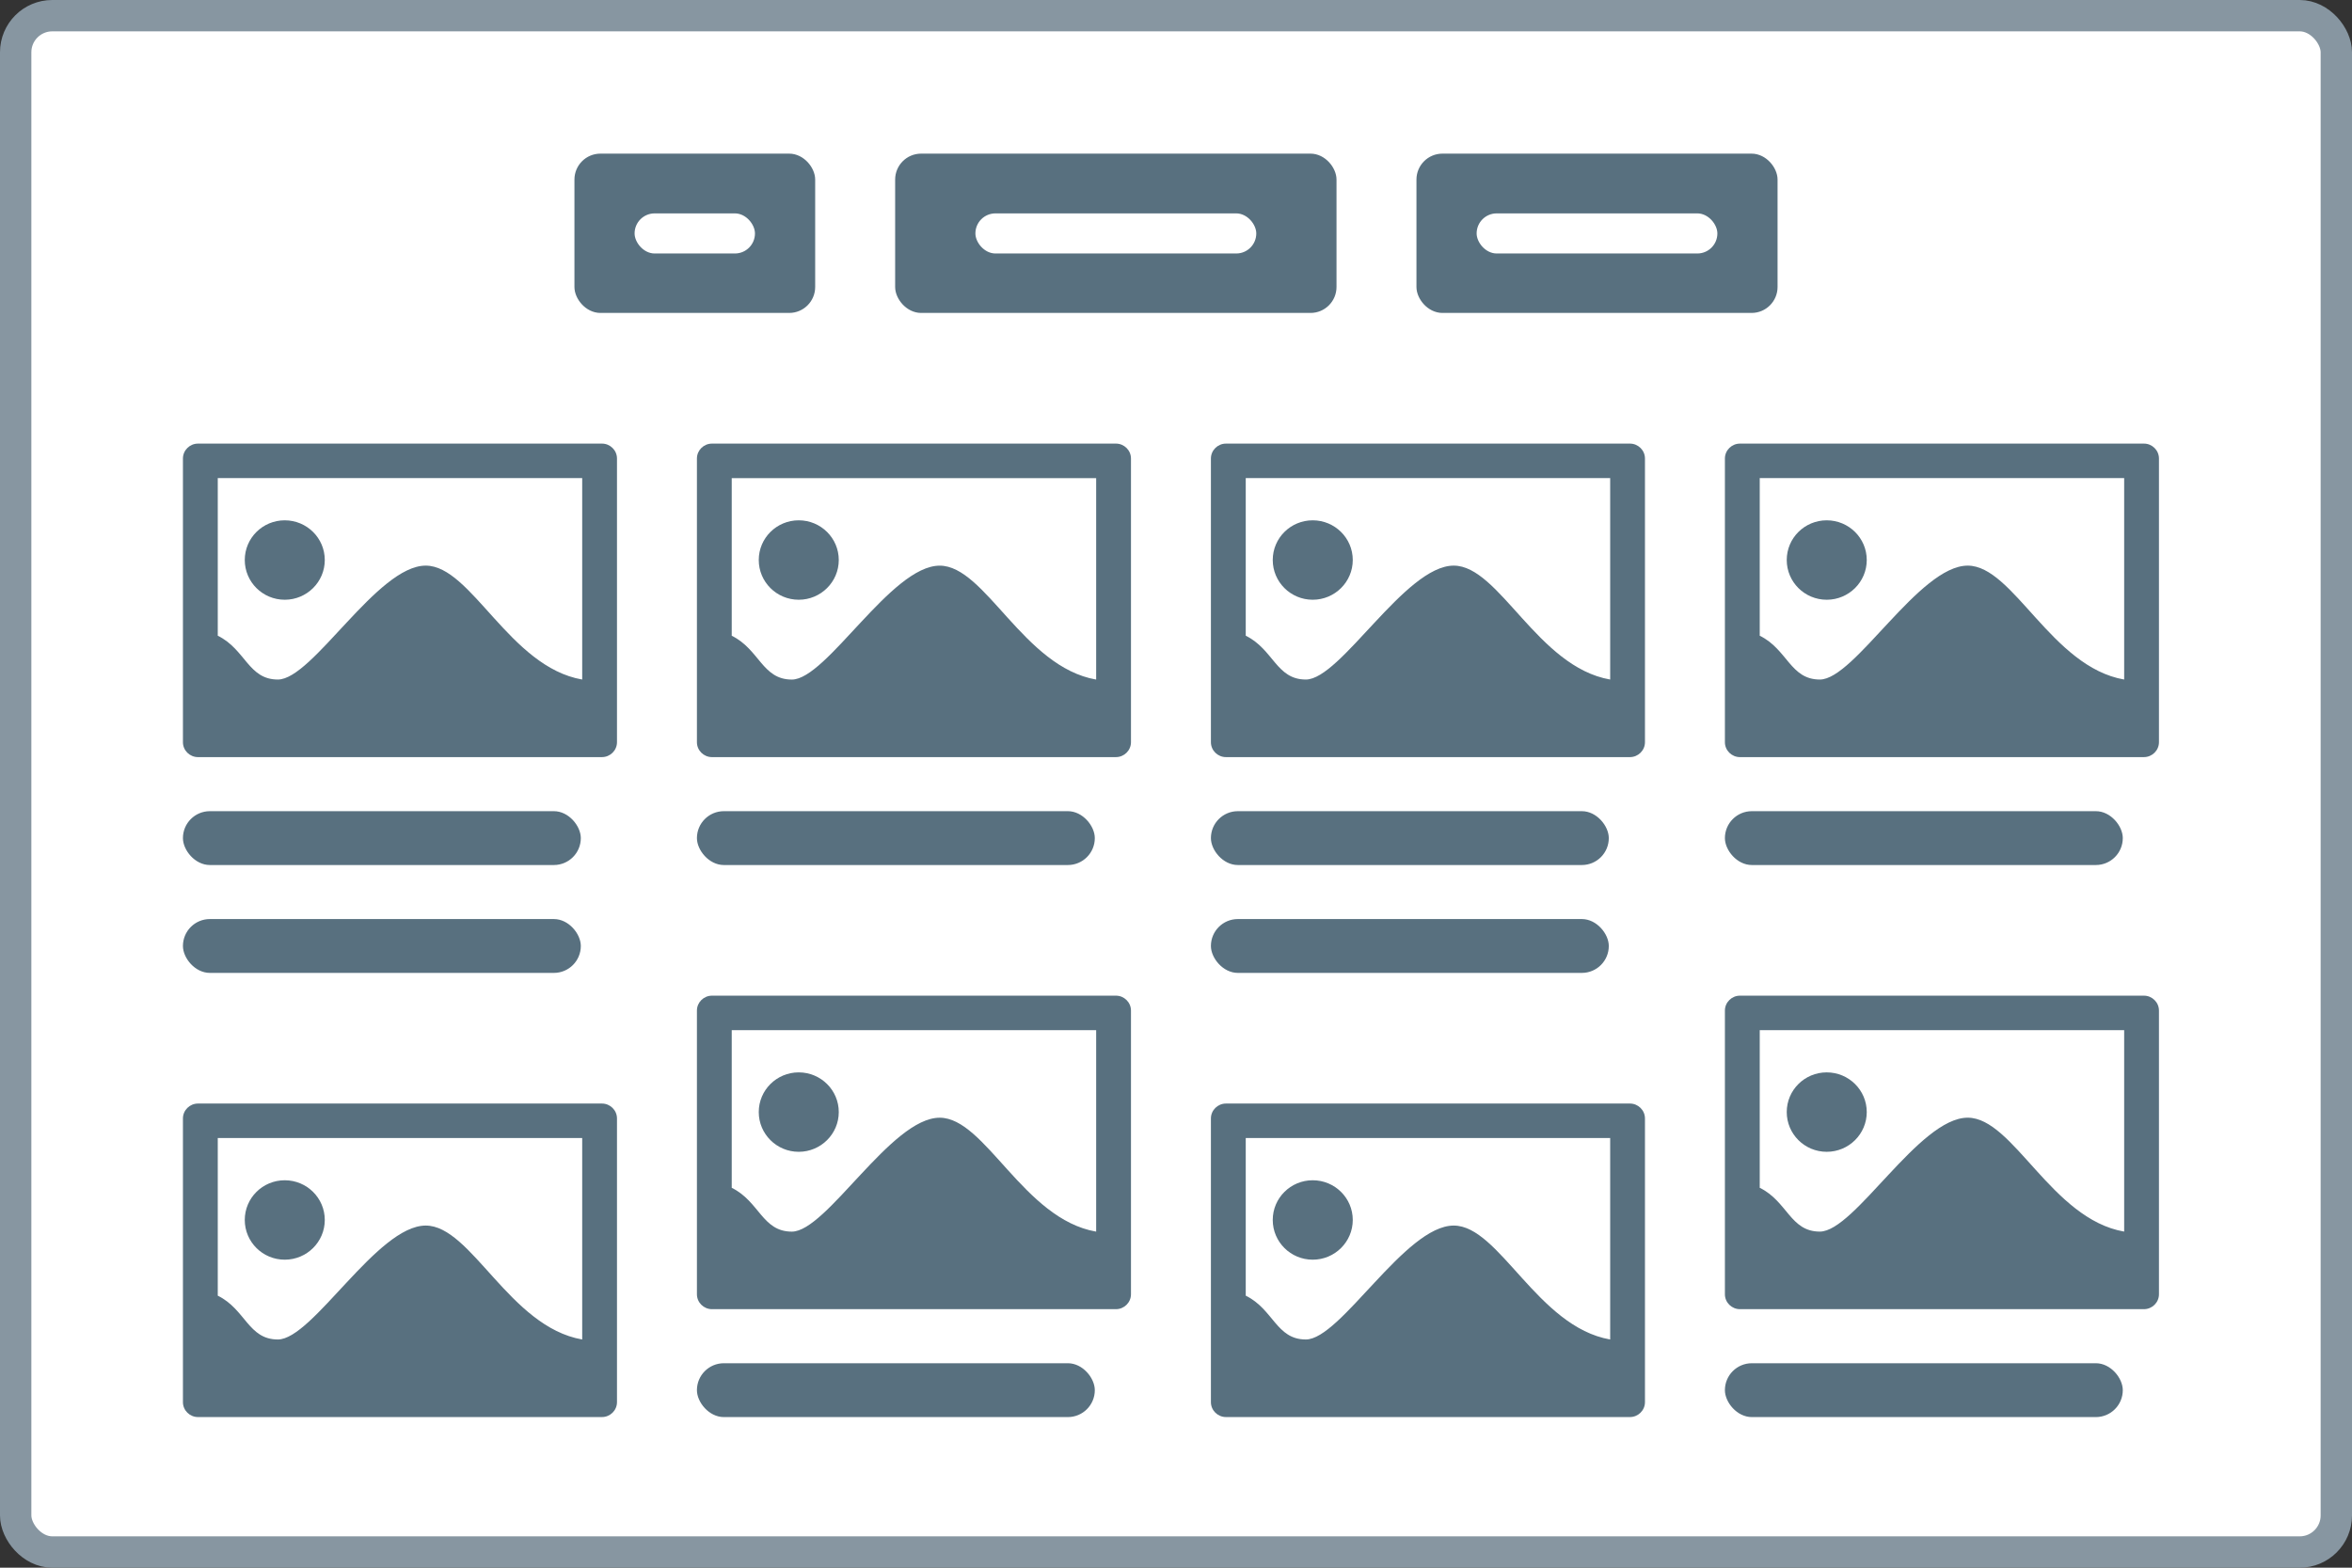 <svg xmlns="http://www.w3.org/2000/svg" width="90" height="60" fill="none" xmlns:v="https://vecta.io/nano"><rect width="100%" height="100%" fill="#333333" stroke="none"/><style><![CDATA[.B{fill-rule:evenodd}.C{fill:#58707f}.D{stroke:#58707f}.E{stroke-width:.382}]]></style><rect x=".6" y=".6" width="88.8" height="58.8" rx="1.4" fill="#fff"/><rect x=".6" y=".6" width="88.8" height="58.8" rx="1.4" stroke="#8796a1" stroke-width="1.2"/><g class="C"><path d="M7.576 16.978h15.458c.316 0 .575.256.575.571v10.857c0 .315-.259.571-.575.571H7.576c-.316 0-.576-.256-.576-.571V17.549c0-.315.26-.571.576-.571zm3.32 2.936c.845 0 1.532.68 1.532 1.519s-.686 1.521-1.532 1.521-1.53-.681-1.53-1.521.685-1.519 1.53-1.519zm-2.563-1.616h13.945v7.71c-2.78-.482-4.242-4.36-5.987-4.36-1.86 0-4.327 4.36-5.658 4.36-1.13 0-1.238-1.155-2.3-1.677v-6.034z" class="B"/><rect x="7" y="31.046" width="15.225" height="2.061" rx="1.031"/><rect x="7" y="35.175" width="15.225" height="2.061" rx="1.031"/><path d="M7.576 42.236h15.458c.316 0 .575.256.575.571v10.857c0 .315-.259.571-.575.571H7.576c-.316 0-.576-.256-.576-.571V42.807c0-.315.26-.571.576-.571zm3.32 2.936c.845 0 1.532.68 1.532 1.519s-.686 1.521-1.532 1.521-1.53-.681-1.53-1.521.685-1.519 1.53-1.519zm-2.563-1.616h13.945v7.71c-2.78-.482-4.242-4.36-5.987-4.36-1.86 0-4.327 4.36-5.658 4.36-1.13 0-1.238-1.155-2.3-1.677v-6.034zm18.911-26.578h15.458c.316 0 .575.256.575.571v10.857c0 .315-.26.571-.575.571H27.244c-.316 0-.576-.256-.576-.571V17.549c0-.315.259-.571.576-.571zm3.32 2.936c.845 0 1.532.68 1.532 1.519s-.687 1.521-1.532 1.521-1.53-.681-1.53-1.521.685-1.519 1.53-1.519zM28 18.299h13.945v7.71c-2.78-.482-4.242-4.36-5.987-4.36-1.86 0-4.327 4.36-5.658 4.36-1.131 0-1.238-1.155-2.3-1.677v-6.034z" class="B"/><rect x="26.668" y="31.046" width="15.225" height="2.061" rx="1.031"/><path d="M27.244 38.107h15.458c.316 0 .575.256.575.571v10.857c0 .315-.26.571-.575.571H27.244c-.316 0-.576-.256-.576-.571V38.678c0-.315.259-.571.576-.571zm3.32 2.936c.845 0 1.532.68 1.532 1.519s-.687 1.521-1.532 1.521-1.53-.681-1.53-1.521.685-1.519 1.53-1.519zM28 39.428h13.945v7.71c-2.78-.481-4.242-4.36-5.987-4.36-1.86 0-4.327 4.36-5.658 4.36-1.131 0-1.238-1.154-2.3-1.677v-6.034z" class="B"/><rect x="26.668" y="52.175" width="15.225" height="2.061" rx="1.031"/><path d="M46.912 16.978h15.458c.316 0 .575.256.575.571v10.857c0 .315-.259.571-.575.571H46.912c-.316 0-.576-.256-.576-.571V17.549c0-.315.26-.571.576-.571zm3.32 2.936c.845 0 1.532.68 1.532 1.519s-.687 1.521-1.532 1.521-1.53-.681-1.53-1.521.685-1.519 1.53-1.519zm-2.563-1.616h13.945v7.71c-2.78-.482-4.242-4.36-5.987-4.36-1.86 0-4.327 4.36-5.658 4.36-1.13 0-1.238-1.155-2.3-1.677v-6.034z" class="B"/><rect x="46.336" y="31.046" width="15.225" height="2.061" rx="1.031"/><rect x="46.336" y="35.175" width="15.225" height="2.061" rx="1.031"/><path d="M46.912 42.236H62.37c.316 0 .575.256.575.571v10.857c0 .315-.259.571-.575.571H46.912c-.316 0-.576-.256-.576-.571V42.807c0-.315.26-.571.576-.571zm3.32 2.936c.845 0 1.532.68 1.532 1.519s-.687 1.521-1.532 1.521-1.53-.681-1.53-1.521.685-1.519 1.53-1.519zm-2.563-1.616h13.945v7.71c-2.78-.482-4.242-4.36-5.987-4.36-1.86 0-4.327 4.36-5.658 4.36-1.13 0-1.238-1.155-2.3-1.677v-6.034zM66.58 16.978h15.458c.316 0 .575.256.575.571v10.857c0 .315-.26.571-.575.571H66.58c-.316 0-.576-.256-.576-.571V17.549c0-.315.26-.571.576-.571zm3.32 2.936c.845 0 1.532.68 1.532 1.519s-.686 1.521-1.532 1.521-1.53-.681-1.53-1.521.685-1.519 1.53-1.519zm-2.563-1.616h13.945v7.71c-2.78-.482-4.242-4.36-5.987-4.36-1.86 0-4.327 4.36-5.658 4.36-1.13 0-1.238-1.155-2.3-1.677v-6.034z" class="B"/><rect x="66.004" y="31.046" width="15.225" height="2.061" rx="1.031"/><path d="M66.58 38.107h15.458c.316 0 .575.256.575.571v10.857c0 .315-.26.571-.575.571H66.58c-.316 0-.576-.256-.576-.571V38.678c0-.315.26-.571.576-.571zm3.32 2.936c.845 0 1.532.68 1.532 1.519s-.686 1.521-1.532 1.521-1.53-.681-1.53-1.521.685-1.519 1.53-1.519zm-2.563-1.616h13.945v7.71c-2.78-.481-4.242-4.36-5.987-4.36-1.86 0-4.327 4.36-5.658 4.36-1.13 0-1.238-1.154-2.3-1.677v-6.034z" class="B"/><rect x="66.004" y="52.175" width="15.225" height="2.061" rx="1.031"/><rect x="22.172" y="6.071" width="8.83" height="5.715" rx=".803" class="D E"/></g><rect x="24.283" y="8.167" width="4.606" height="1.535" rx=".767" fill="#fff"/><rect x="34.444" y="6.071" width="16.507" height="5.715" rx=".803" class="C D E"/><rect x="37.324" y="8.167" width="10.748" height="1.535" rx=".767" fill="#fff"/><rect x="54.392" y="6.071" width="13.436" height="5.715" rx=".803" class="C D E"/><rect x="56.504" y="8.167" width="9.212" height="1.535" rx=".767" fill="#fff"/></svg>